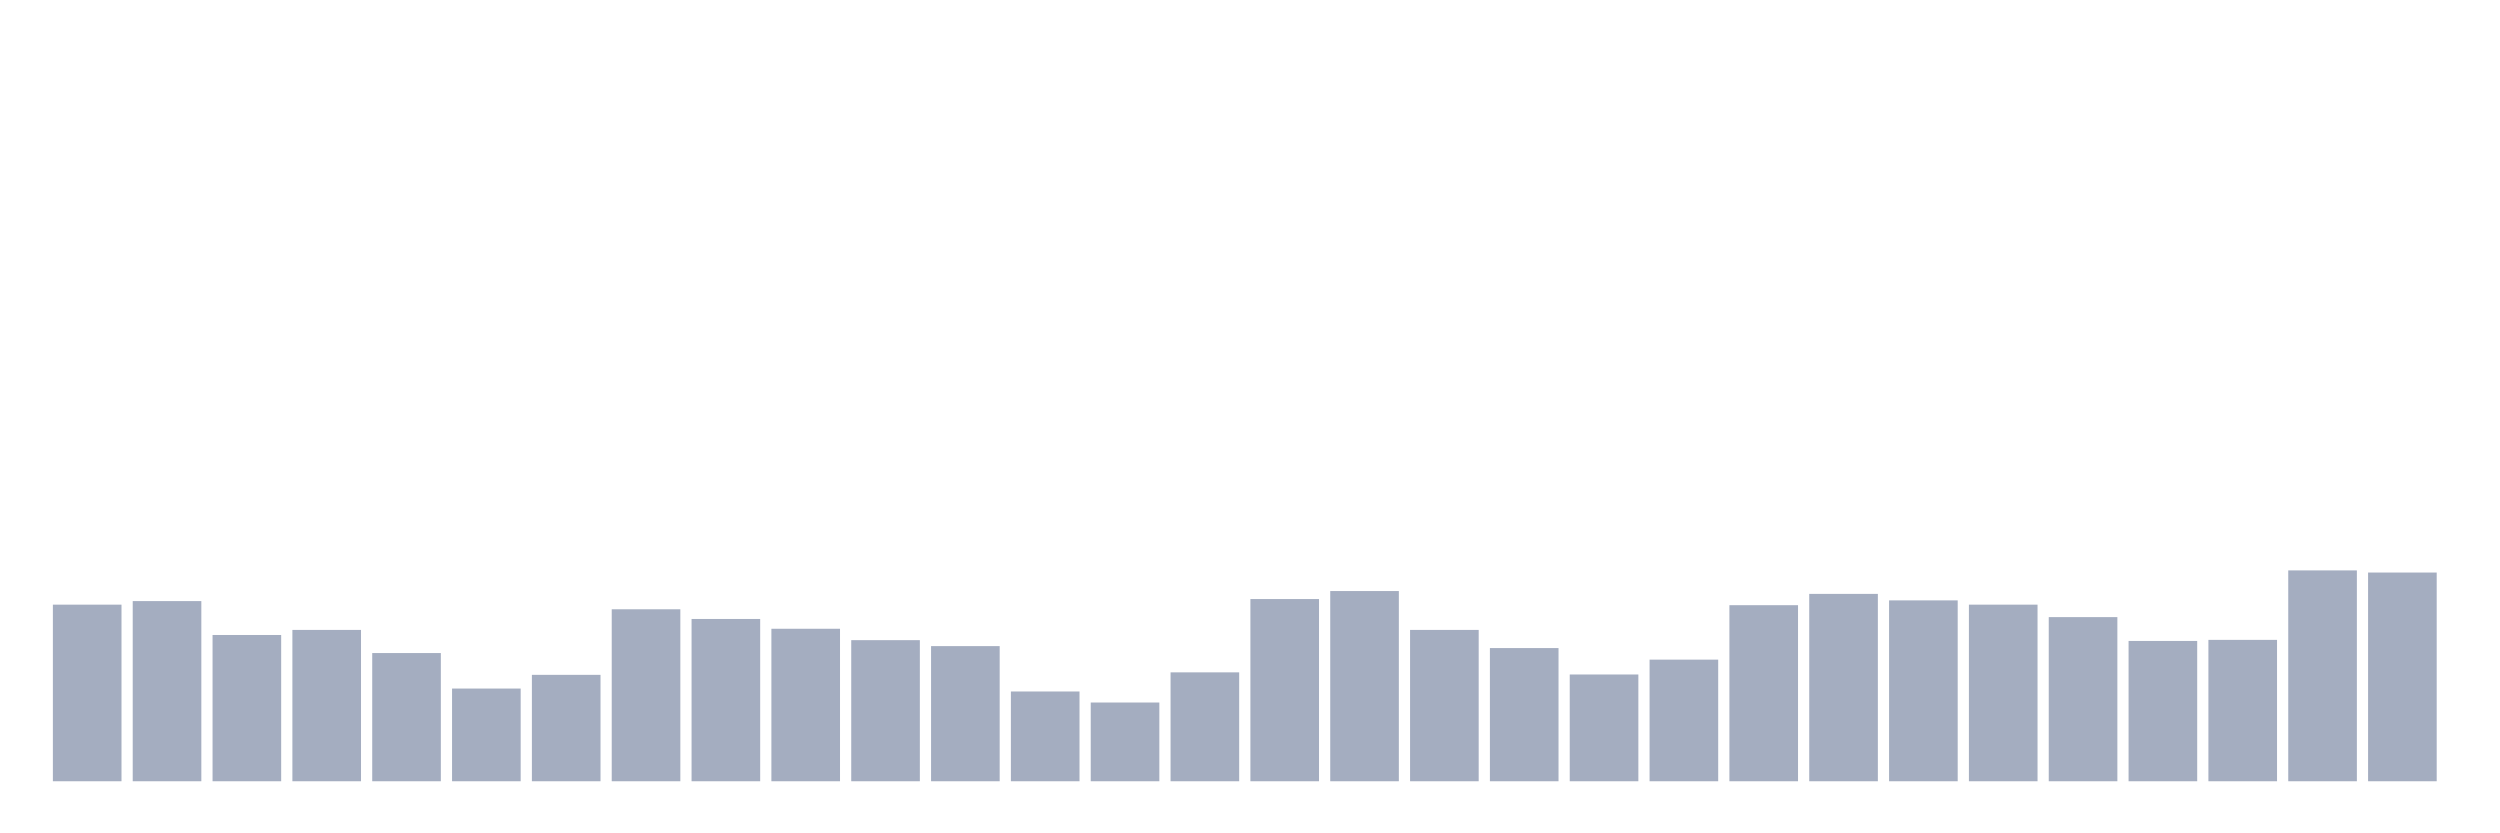 <svg xmlns="http://www.w3.org/2000/svg" viewBox="0 0 480 160"><g transform="translate(10,10)"><rect class="bar" x="0.153" width="13.175" y="106.093" height="33.907" fill="rgb(164,173,192)"></rect><rect class="bar" x="15.482" width="13.175" y="105.41" height="34.59" fill="rgb(164,173,192)"></rect><rect class="bar" x="30.81" width="13.175" y="111.918" height="28.082" fill="rgb(164,173,192)"></rect><rect class="bar" x="46.138" width="13.175" y="110.944" height="29.056" fill="rgb(164,173,192)"></rect><rect class="bar" x="61.466" width="13.175" y="115.386" height="24.614" fill="rgb(164,173,192)"></rect><rect class="bar" x="76.794" width="13.175" y="122.201" height="17.799" fill="rgb(164,173,192)"></rect><rect class="bar" x="92.123" width="13.175" y="119.571" height="20.429" fill="rgb(164,173,192)"></rect><rect class="bar" x="107.451" width="13.175" y="106.981" height="33.019" fill="rgb(164,173,192)"></rect><rect class="bar" x="122.779" width="13.175" y="108.843" height="31.157" fill="rgb(164,173,192)"></rect><rect class="bar" x="138.107" width="13.175" y="110.722" height="29.278" fill="rgb(164,173,192)"></rect><rect class="bar" x="153.436" width="13.175" y="112.909" height="27.091" fill="rgb(164,173,192)"></rect><rect class="bar" x="168.764" width="13.175" y="114.053" height="25.947" fill="rgb(164,173,192)"></rect><rect class="bar" x="184.092" width="13.175" y="122.765" height="17.235" fill="rgb(164,173,192)"></rect><rect class="bar" x="199.42" width="13.175" y="124.883" height="15.117" fill="rgb(164,173,192)"></rect><rect class="bar" x="214.748" width="13.175" y="119.092" height="20.908" fill="rgb(164,173,192)"></rect><rect class="bar" x="230.077" width="13.175" y="105.017" height="34.983" fill="rgb(164,173,192)"></rect><rect class="bar" x="245.405" width="13.175" y="103.48" height="36.52" fill="rgb(164,173,192)"></rect><rect class="bar" x="260.733" width="13.175" y="110.944" height="29.056" fill="rgb(164,173,192)"></rect><rect class="bar" x="276.061" width="13.175" y="114.429" height="25.571" fill="rgb(164,173,192)"></rect><rect class="bar" x="291.39" width="13.175" y="119.502" height="20.498" fill="rgb(164,173,192)"></rect><rect class="bar" x="306.718" width="13.175" y="116.65" height="23.35" fill="rgb(164,173,192)"></rect><rect class="bar" x="322.046" width="13.175" y="106.196" height="33.804" fill="rgb(164,173,192)"></rect><rect class="bar" x="337.374" width="13.175" y="104.026" height="35.974" fill="rgb(164,173,192)"></rect><rect class="bar" x="352.702" width="13.175" y="105.273" height="34.727" fill="rgb(164,173,192)"></rect><rect class="bar" x="368.031" width="13.175" y="106.093" height="33.907" fill="rgb(164,173,192)"></rect><rect class="bar" x="383.359" width="13.175" y="108.485" height="31.515" fill="rgb(164,173,192)"></rect><rect class="bar" x="398.687" width="13.175" y="113.062" height="26.938" fill="rgb(164,173,192)"></rect><rect class="bar" x="414.015" width="13.175" y="112.857" height="27.143" fill="rgb(164,173,192)"></rect><rect class="bar" x="429.344" width="13.175" y="99.517" height="40.483" fill="rgb(164,173,192)"></rect><rect class="bar" x="444.672" width="13.175" y="99.927" height="40.073" fill="rgb(164,173,192)"></rect></g></svg>